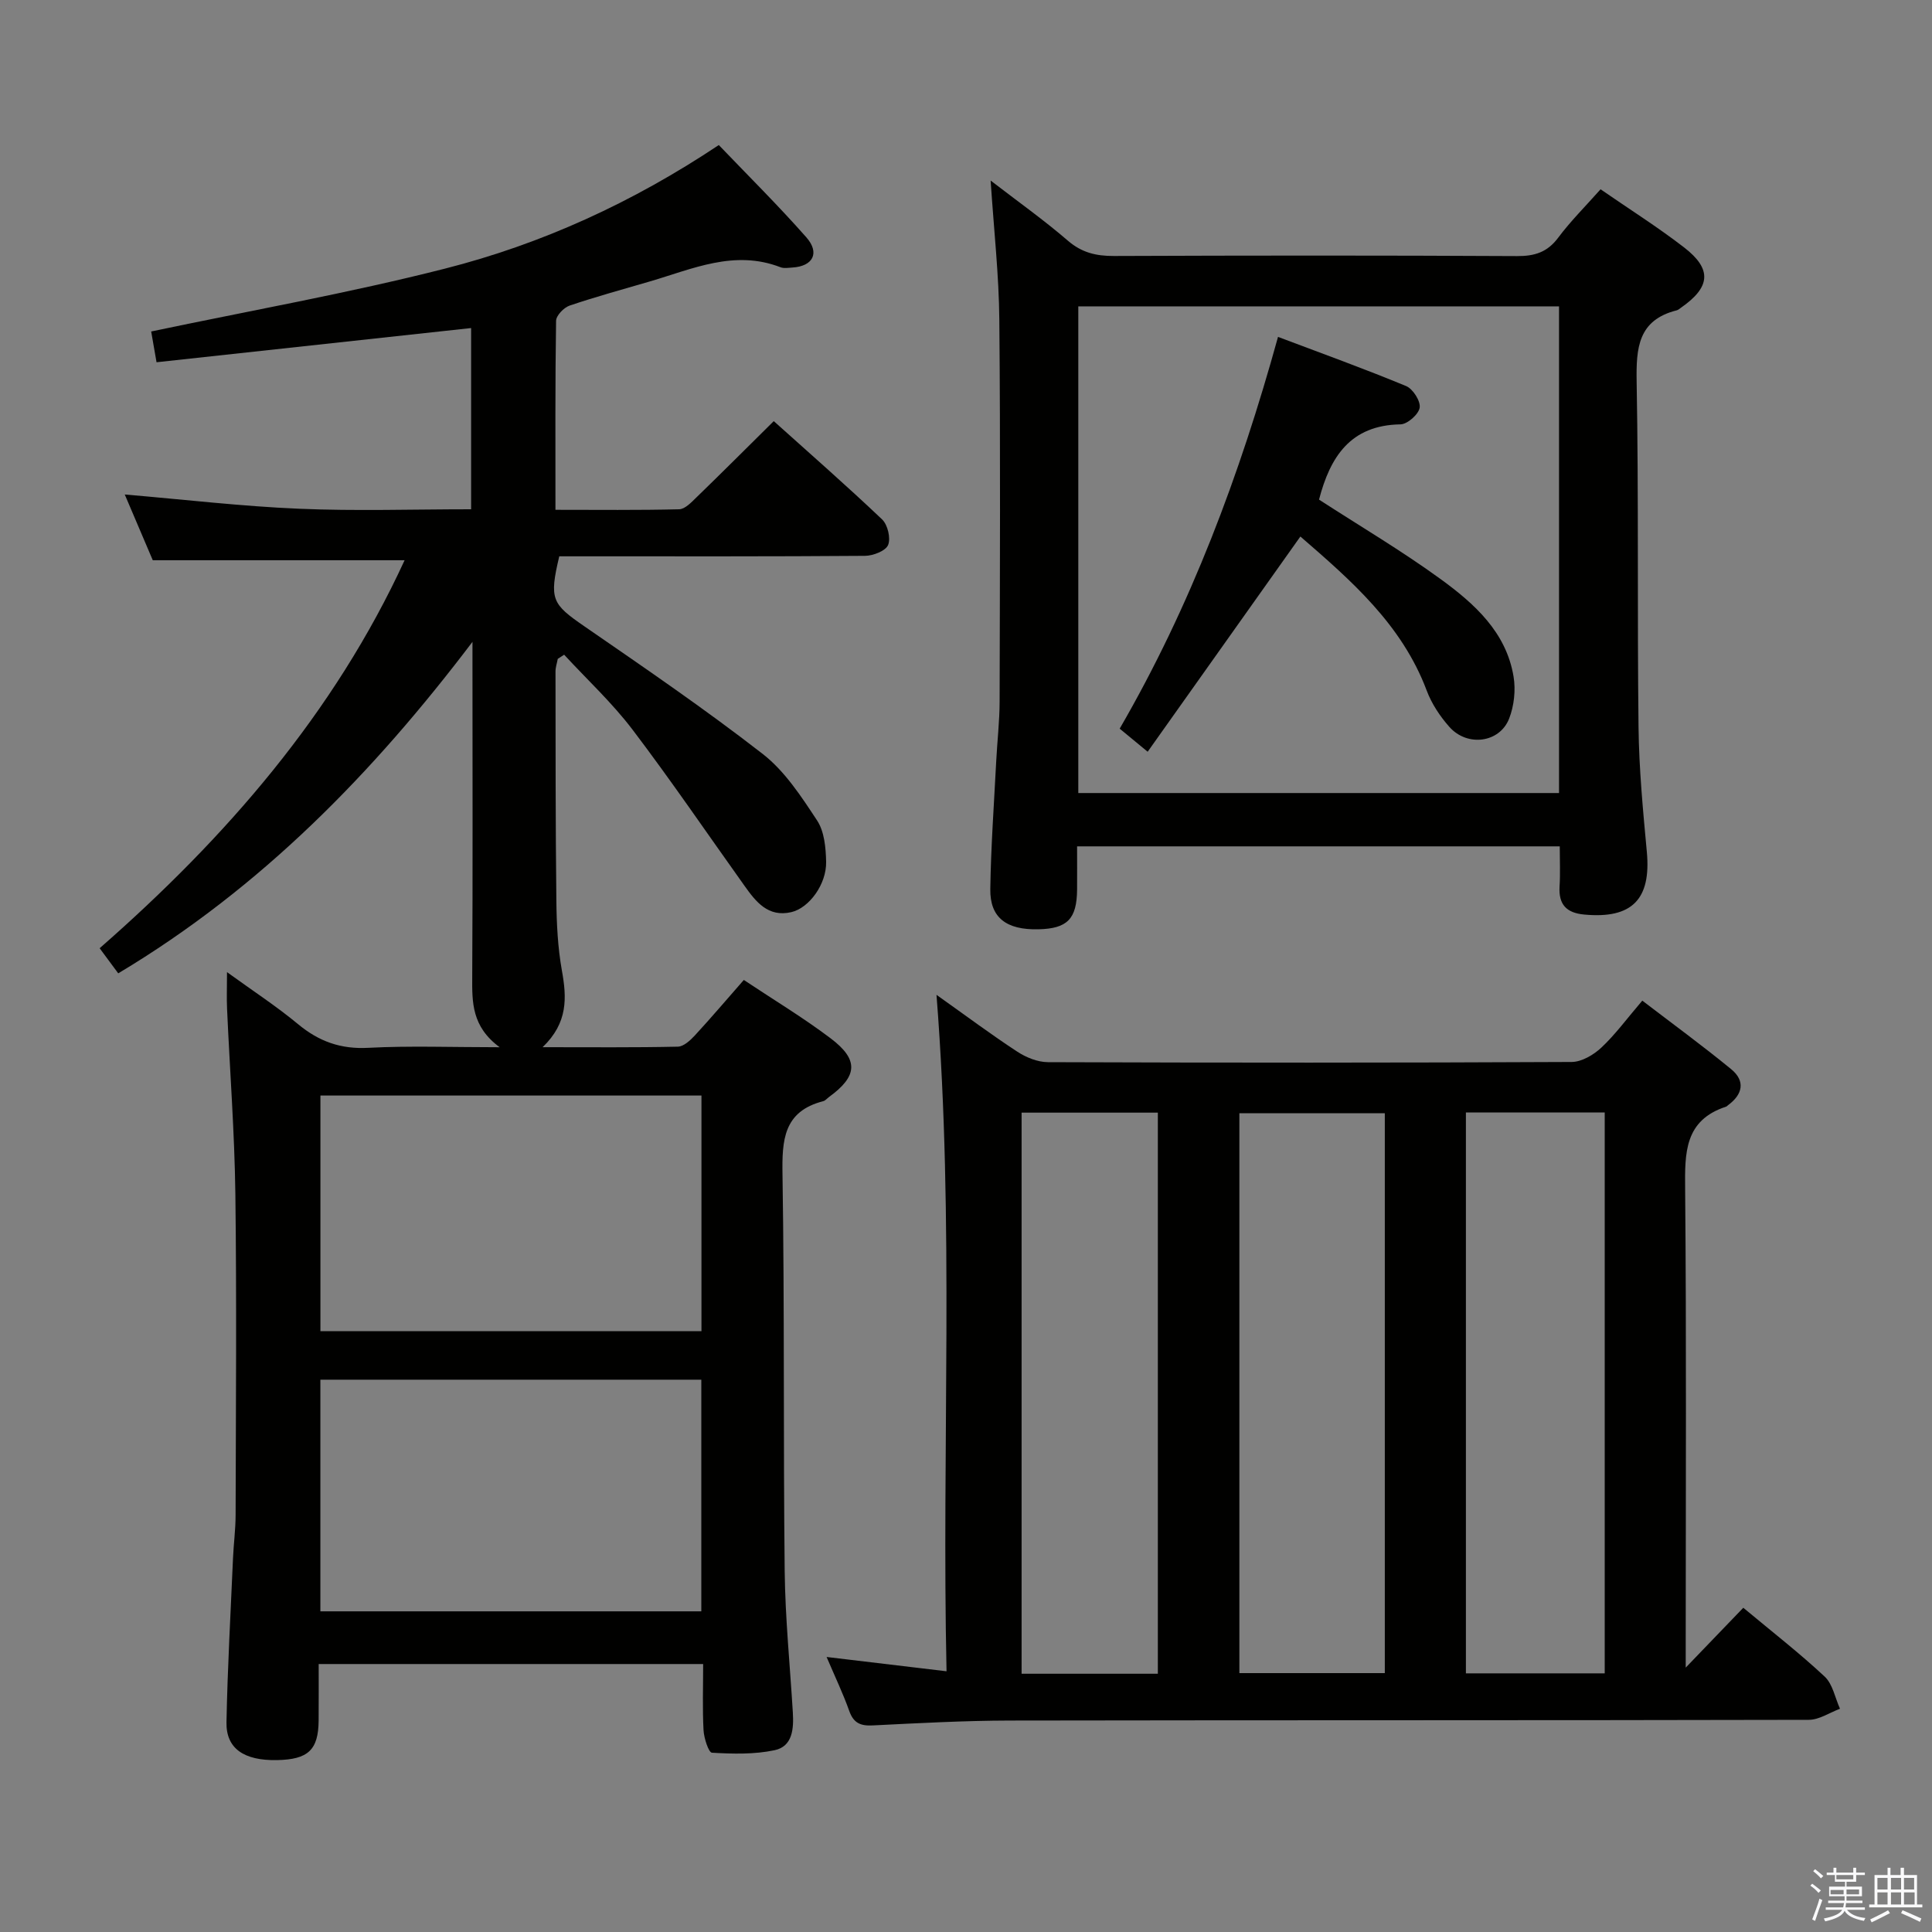 <svg enable-background="new 0 0 400 400" viewBox="0 0 400 400" xmlns="http://www.w3.org/2000/svg"><rect x="0" y="0" width="400" height="400" fill="#808080" stroke="none"/><path d="m374.8 390.4.4-.4c.7.5 1.3 1 1.8 1.4l-.5.5c-.5-.6-1.1-1.1-1.7-1.5zm1 7.3-.6-.3c.5-1.4 1.1-2.8 1.5-4.3.2.1.4.2.6.3-.5 1.3-1 2.8-1.5 4.3zm-.4-10.3.4-.4c.4.3 1 .8 1.7 1.4l-.5.5c-.4-.5-1-1-1.6-1.5zm2.5.3h1.7v-1h.6v1h3.5v-1h.6v1h1.8v.5h-1.8v1.4h-2v1h3.2v2h-3.2v.9h3.3v.5h-3.4c0 .3-.1.6-.1.9h4v.5h-3.7c.7.9 1.9 1.5 3.8 1.7-.1.2-.2.4-.3.6-2.1-.4-3.5-1.1-4-2.1-.4 1-1.8 1.7-4 2.2-.1-.2-.2-.4-.3-.6 2.1-.4 3.4-1 3.8-1.8h-3.4v-.5h3.6c.1-.3.1-.6.2-.9h-3.3v-.5h3.4c0-.3 0-.6 0-.9h-3.2v-2h3.3v-1h-2.1v-1.4h-1.7v-.5zm1.1 3.5v1h2.7c0-.3 0-.4 0-.4 0-.1 0-.2 0-.2 0-.1 0-.2 0-.3h-2.7zm1.2-3v.9h3.5v-.9zm4.7 3h-2.6v.6.4h2.6z" fill="#fafafb"/><path d="m393.6 386.7h.6v1.5h2.7v6.1h1.1v.6h-11v-.6h1.1v-6.1h2.7v-1.5h.6v1.5h2.1v-1.5zm-2.7 8.8.4.6c-1.2.6-2.5 1.3-3.8 1.9-.1-.2-.2-.4-.3-.6 1.2-.6 2.5-1.2 3.7-1.9zm-2.2-6.7v2.4h2.1v-2.4zm0 3v2.5h2.1v-2.5zm2.8-3v2.4h2.1v-2.4zm0 3v2.5h2.1v-2.5zm6 6.1c-1.4-.7-2.7-1.3-3.9-1.8l.3-.6c1.5.6 2.7 1.2 3.9 1.7zm-1.2-9.1h-2.1v2.4h2.1zm-2.1 3v2.5h2.2v-2.5z" fill="#fafafb"/><g fill="#010100"><path d="m24.48 201.52c-1.35-1.83-2.42-3.28-3.85-5.2 26.16-22.89 48.56-48.65 63.14-80.33-17.31 0-34.36 0-52.14 0-1.69-3.97-3.73-8.76-5.8-13.61 12.37 1.05 24.22 2.45 36.09 2.95 11.76.5 23.56.11 35.62.11 0-12.88 0-25.28 0-37.52-21.8 2.37-43.34 4.71-65.13 7.08-.5-2.88-.83-4.76-1.11-6.37 20.41-4.3 40.82-7.92 60.85-13.02 20.06-5.11 38.84-13.69 56.67-25.58 6.07 6.34 12.32 12.52 18.11 19.09 2.88 3.26 1.37 6.02-2.88 6.27-.83.05-1.76.22-2.48-.07-9.51-3.67-18.16.35-26.96 2.93-5.57 1.63-11.18 3.16-16.68 5.02-1.19.41-2.78 2.05-2.8 3.15-.2 12.82-.13 25.64-.13 39.13 8.72 0 17.17.1 25.61-.11 1.21-.03 2.51-1.42 3.54-2.42 5.25-5.09 10.42-10.26 16.05-15.83 7.5 6.74 15.11 13.39 22.43 20.35 1.16 1.1 1.82 3.9 1.24 5.3-.51 1.22-3.09 2.22-4.76 2.24-19.33.15-38.66.1-57.99.1-1.81 0-3.61 0-5.33 0-2.12 8.93-1.52 9.86 5.21 14.5 12.45 8.59 24.96 17.13 36.89 26.4 4.59 3.56 8.02 8.84 11.28 13.79 1.51 2.29 1.81 5.66 1.87 8.55.1 4.64-3.51 9.57-7.21 10.43-4.81 1.11-7.33-2.14-9.7-5.47-7.71-10.8-15.18-21.79-23.2-32.35-4.21-5.54-9.39-10.34-14.13-15.48-.44.29-.88.57-1.32.86-.16.87-.47 1.74-.47 2.62.02 15.83 0 31.66.18 47.49.05 4.81.3 9.68 1.14 14.4 1.01 5.6 1.31 10.81-3.99 15.89 10.16 0 19.09.09 28.01-.11 1.2-.03 2.58-1.31 3.52-2.33 3.37-3.65 6.58-7.44 10.13-11.48 6.2 4.13 12.32 7.81 17.98 12.09 5.88 4.44 5.58 7.84-.34 12.14-.4.29-.76.76-1.21.87-8.24 2.12-8.54 8.08-8.42 15.25.43 27.32.15 54.65.45 81.98.11 9.79 1.1 19.57 1.69 29.36.2 3.33-.05 6.99-3.77 7.78-4.19.89-8.67.77-12.98.52-.69-.04-1.65-3.01-1.74-4.66-.24-4.45-.08-8.92-.08-13.7-26.64 0-52.71 0-79.6 0 0 3.86.02 7.77-.01 11.69-.05 6.09-2.16 8.08-8.63 8.2-6.83.13-10.56-2.39-10.45-7.85.22-11.31.86-22.61 1.35-33.91.13-2.99.53-5.97.54-8.96.05-22.16.23-44.33-.05-66.49-.17-12.79-1.15-25.57-1.72-38.36-.1-2.15-.01-4.3-.01-7.57 5.28 3.83 10.21 7.04 14.71 10.77 4.32 3.59 8.84 5.21 14.55 4.9 8.57-.45 17.19-.12 27.19-.12-5.8-4.28-5.71-9.32-5.68-14.53.12-21.5.05-42.99.05-64.49 0-1.64 0-3.27 0-4.91-20.49 27.03-43.65 50.87-73.34 68.63zm120.75 25.3c-26.61 0-52.78 0-78.89 0v48.79h78.89c0-16.27 0-32.32 0-48.79zm-78.9 58.83v47.96h78.87c0-16.04 0-31.88 0-47.96-26.45 0-52.51 0-78.87 0z"/><path d="m193.89 205.97c6.19 4.39 11.36 8.26 16.75 11.78 1.82 1.19 4.2 2.15 6.32 2.16 36.14.13 72.29.14 108.43-.04 2.08-.01 4.55-1.47 6.16-2.98 2.89-2.71 5.26-5.97 8.47-9.72 6.2 4.75 12.44 9.3 18.41 14.2 2.97 2.44 2.39 5.21-.66 7.45-.13.1-.25.25-.4.3-8.64 2.82-8.55 9.58-8.48 17.05.28 30.98.12 61.96.12 92.94v6.15c4.34-4.51 8.06-8.38 11.92-12.39 6.02 5.02 11.66 9.4 16.85 14.25 1.67 1.56 2.15 4.41 3.17 6.66-2.15.8-4.3 2.29-6.46 2.29-55.13.13-110.26.05-165.39.15-9.47.02-18.95.54-28.42 1.01-2.52.13-3.96-.49-4.85-2.99-1.27-3.58-2.92-7.02-4.69-11.18 8.33.99 16.1 1.92 24.83 2.96-1.02-46.67 1.65-92.85-2.08-140.05zm92.82 24.52c-10.47 0-20.36 0-30.11 0v115.91h30.11c0-38.86 0-77.28 0-115.91zm16.79-.16v116.12h28.74c0-38.92 0-77.47 0-116.12-9.78 0-19.2 0-28.74 0zm-91.99.03v116.17h28.21c0-38.87 0-77.44 0-116.17-9.53 0-18.76 0-28.21 0z"/><path d="m322.93 175.23c-33.64 0-66.44 0-99.93 0 0 3.06.02 6 0 8.93-.05 6.1-2.01 8.1-7.99 8.24-6.64.16-10.06-2.39-9.98-8.31.13-8.81.77-17.6 1.22-26.4.21-4.15.7-8.3.71-12.45.06-26.33.18-52.66-.06-78.98-.08-9.28-1.12-18.54-1.8-28.88 5.71 4.4 11.05 8.19 15.98 12.44 2.89 2.5 5.87 3.19 9.53 3.18 27.83-.11 55.65-.13 83.48.02 3.65.02 6.27-.8 8.51-3.8 2.57-3.44 5.65-6.5 8.78-10.03 5.93 4.1 11.82 7.81 17.31 12.05 5.83 4.51 5.46 8.22-.69 12.49-.27.19-.54.44-.85.52-8 2.01-8.42 7.76-8.3 14.78.43 23.82.11 47.65.39 71.48.1 8.63.92 17.26 1.72 25.87.91 9.82-3.07 13.89-12.95 12.97-3.72-.34-5.34-2.09-5.12-5.82.17-2.64.04-5.27.04-8.3zm-.15-111.8c-33.46 0-66.48 0-99.53 0v100.76h99.53c0-33.69 0-66.98 0-100.76z"/><path d="m273.09 103.44c8.52 5.52 17.11 10.59 25.14 16.43 7.01 5.1 13.62 10.99 15.14 20.23.46 2.78.11 6.02-.91 8.65-1.94 5.04-8.65 5.94-12.37 1.76-1.95-2.19-3.69-4.82-4.71-7.55-5.15-13.69-15.67-22.8-26.15-31.88-10.56 14.88-20.96 29.54-31.62 44.56-2.5-2.06-3.99-3.29-5.79-4.78 14.7-25.37 24.86-52.45 32.78-81.11 9.04 3.41 17.86 6.59 26.52 10.18 1.41.58 3.02 3.11 2.81 4.47-.21 1.38-2.55 3.44-3.98 3.46-10.4.16-14.57 6.78-16.86 15.58z"/></g></svg>